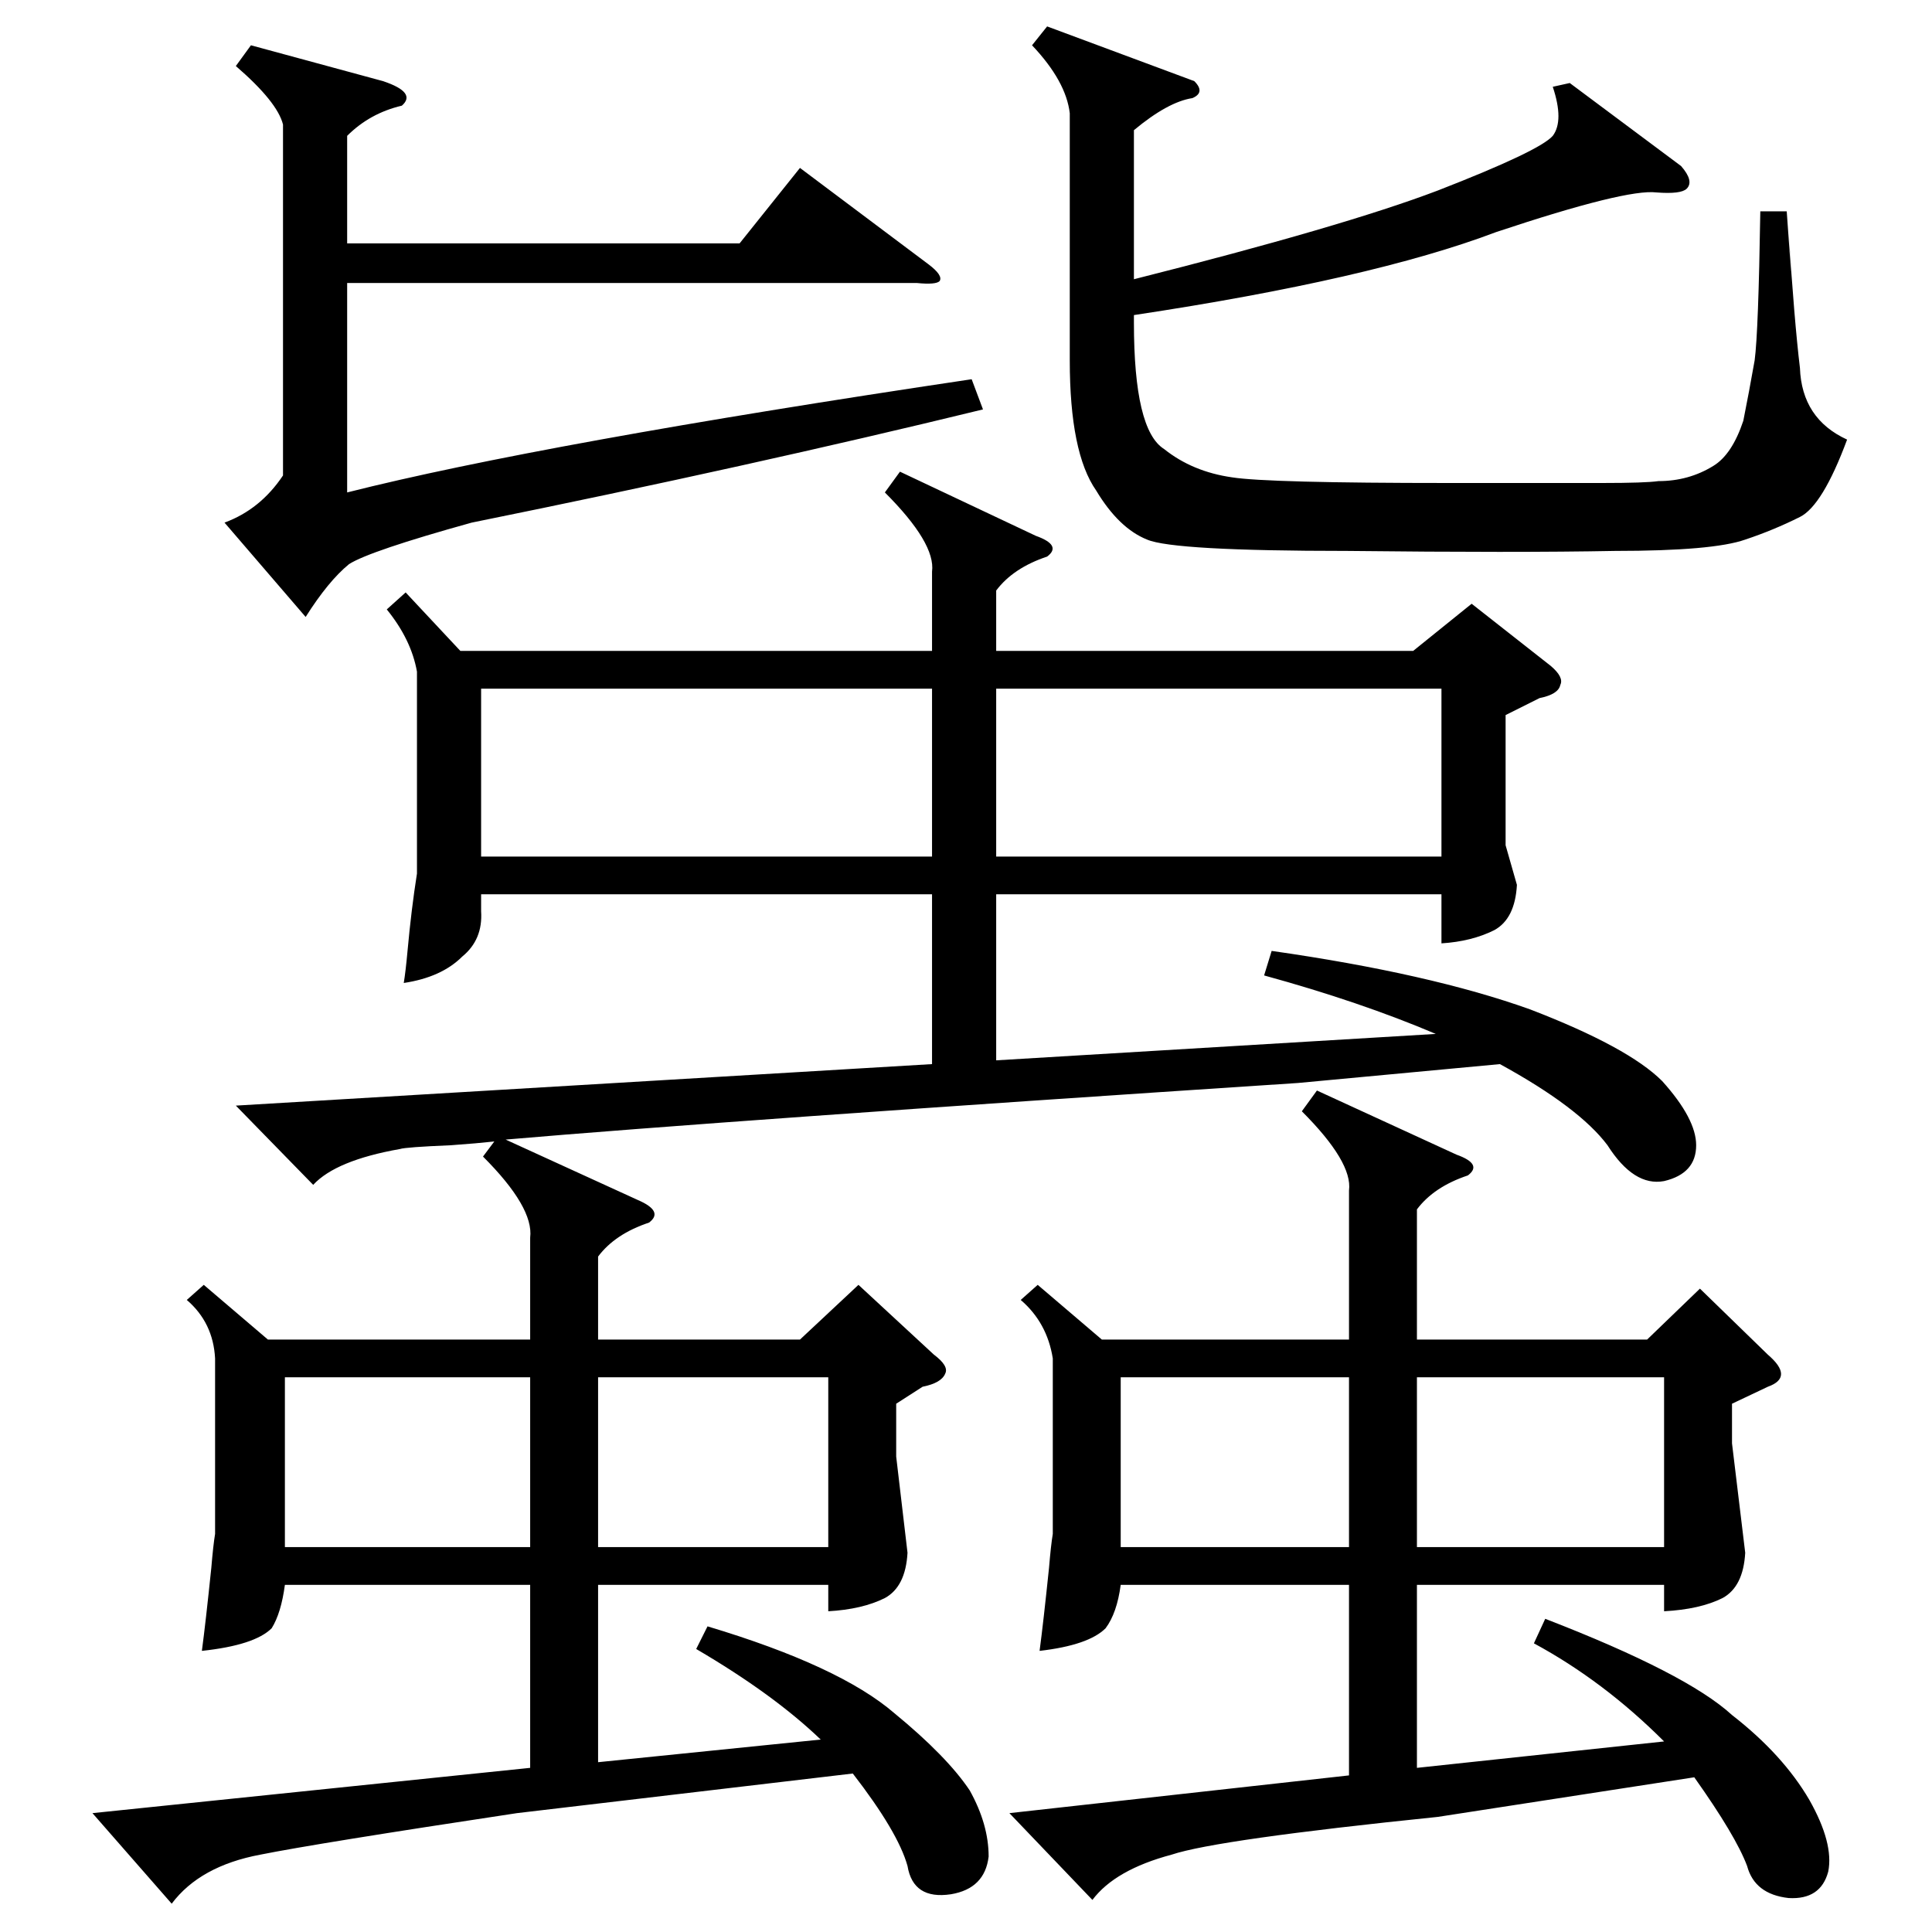<?xml version="1.0" standalone="no"?>
<!DOCTYPE svg PUBLIC "-//W3C//DTD SVG 1.1//EN" "http://www.w3.org/Graphics/SVG/1.1/DTD/svg11.dtd" >
<svg xmlns="http://www.w3.org/2000/svg" xmlns:xlink="http://www.w3.org/1999/xlink" version="1.1" viewBox="0 -205 1024 1024">
  <g transform="matrix(1 0 0 -1 0 819)">
   <path fill="currentColor"
d="M477 774l72 -34q14 -5 6 -11q-18 -6 -27 -18v-32h221l31 25l42 -33q7 -6 5 -10q-1 -5 -11 -7l-18 -9v-69l6 -21q-1 -18 -12 -24q-12 -6 -28 -7v26h-236v-88l233 14q-40 17 -91 31l4 13q84 -12 137 -31q52 -20 70 -38q18 -20 18 -34q0 -15 -17 -19q-16 -3 -30 19
q-15 20 -57 43l-107 -10q-304 -20 -420 -30l70 -32q14 -6 6 -12q-18 -6 -27 -18v-44h107l31 29l40 -37q8 -6 6 -10q-2 -5 -12 -7l-14 -9v-28l6 -51q-1 -18 -12 -24q-12 -6 -30 -7v14h-122v-94l118 12q-25 24 -66 48l6 12q70 -21 99 -46q28 -23 40 -41q10 -18 10 -35
q-2 -17 -20 -20q-20 -3 -23 15q-5 18 -29 49l-178 -21q-106 -16 -136 -22q-32 -6 -47 -26l-42 48l232 24v97h-130q-2 -15 -7 -23q-9 -9 -37 -12q2 15 5 44q1 12 2 18v93q-1 19 -15 31l9 8l34 -29h139v54q2 16 -25 43l6 8q-9 -1 -23 -2q-24 -1 -27 -2q-34 -6 -46 -19l-41 42
l369 22v90h-239v-9q1 -15 -10 -24q-11 -11 -31 -14q1 6 2 17q2 22 5 41v107q-3 17 -16 33l10 9l29 -31h250v42q2 15 -25 42zM762 61q-117 -12 -141 -20q-30 -8 -42 -24l-44 46l180 20v101h-121q-2 -15 -8 -23q-9 -9 -35 -12q2 15 5 44q1 12 2 18v93q-3 19 -17 31l9 8l34 -29
h131v79q2 15 -25 42l8 11l74 -34q14 -5 6 -11q-18 -6 -27 -18v-69h122l28 27l36 -35q14 -12 0 -17l-19 -9v-21l7 -58q-1 -18 -12 -24q-12 -6 -31 -7v14h-131v-97l131 14q-32 32 -69 52l6 13q75 -29 99 -51q27 -21 41 -45q13 -23 10 -38q-4 -15 -21 -14q-18 2 -22 17
q-6 16 -28 47zM832 980l59 -44q7 -8 3 -12q-3 -3 -16 -2q-16 2 -85 -21q-66 -25 -192 -44v-4q0 -57 16 -67q15 -12 36 -15q19 -3 115 -3h81q23 0 30 1q16 0 29 8q10 6 16 24q3 15 6 32q2 15 3 79h14q4 -58 1 -11q3 -47 6 -72q1 -27 25 -38q-13 -35 -25 -41q-14 -7 -29 -12
q-17 -6 -69 -6q-52 -1 -142 0q-92 0 -106 6q-15 6 -27 26q-14 20 -14 69v131q-2 17 -20 36l8 10l78 -29q6 -6 -1 -9q-13 -2 -31 -17v-79q111 28 161 47q54 21 61 29q6 8 0 26zM203 981q18 -6 10 -13q-17 -4 -29 -16v-57h208l32 40l68 -51q8 -6 6 -9q-2 -2 -12 -1h-302v-111
q103 26 331 60l6 -16q-123 -30 -271 -60q-54 -15 -65 -22q-11 -9 -23 -28l-43 50q19 7 31 25v186q-3 12 -25 31l8 11zM494 659h-239v-89h239v89zM528 570h236v89h-236v-89zM751 204h131v90h-131v-90zM281 294h-130v-90h130v90zM317 204h122v90h-122v-90zM715 294h-121v-90
h121v90z" />
  </g>

</svg>
